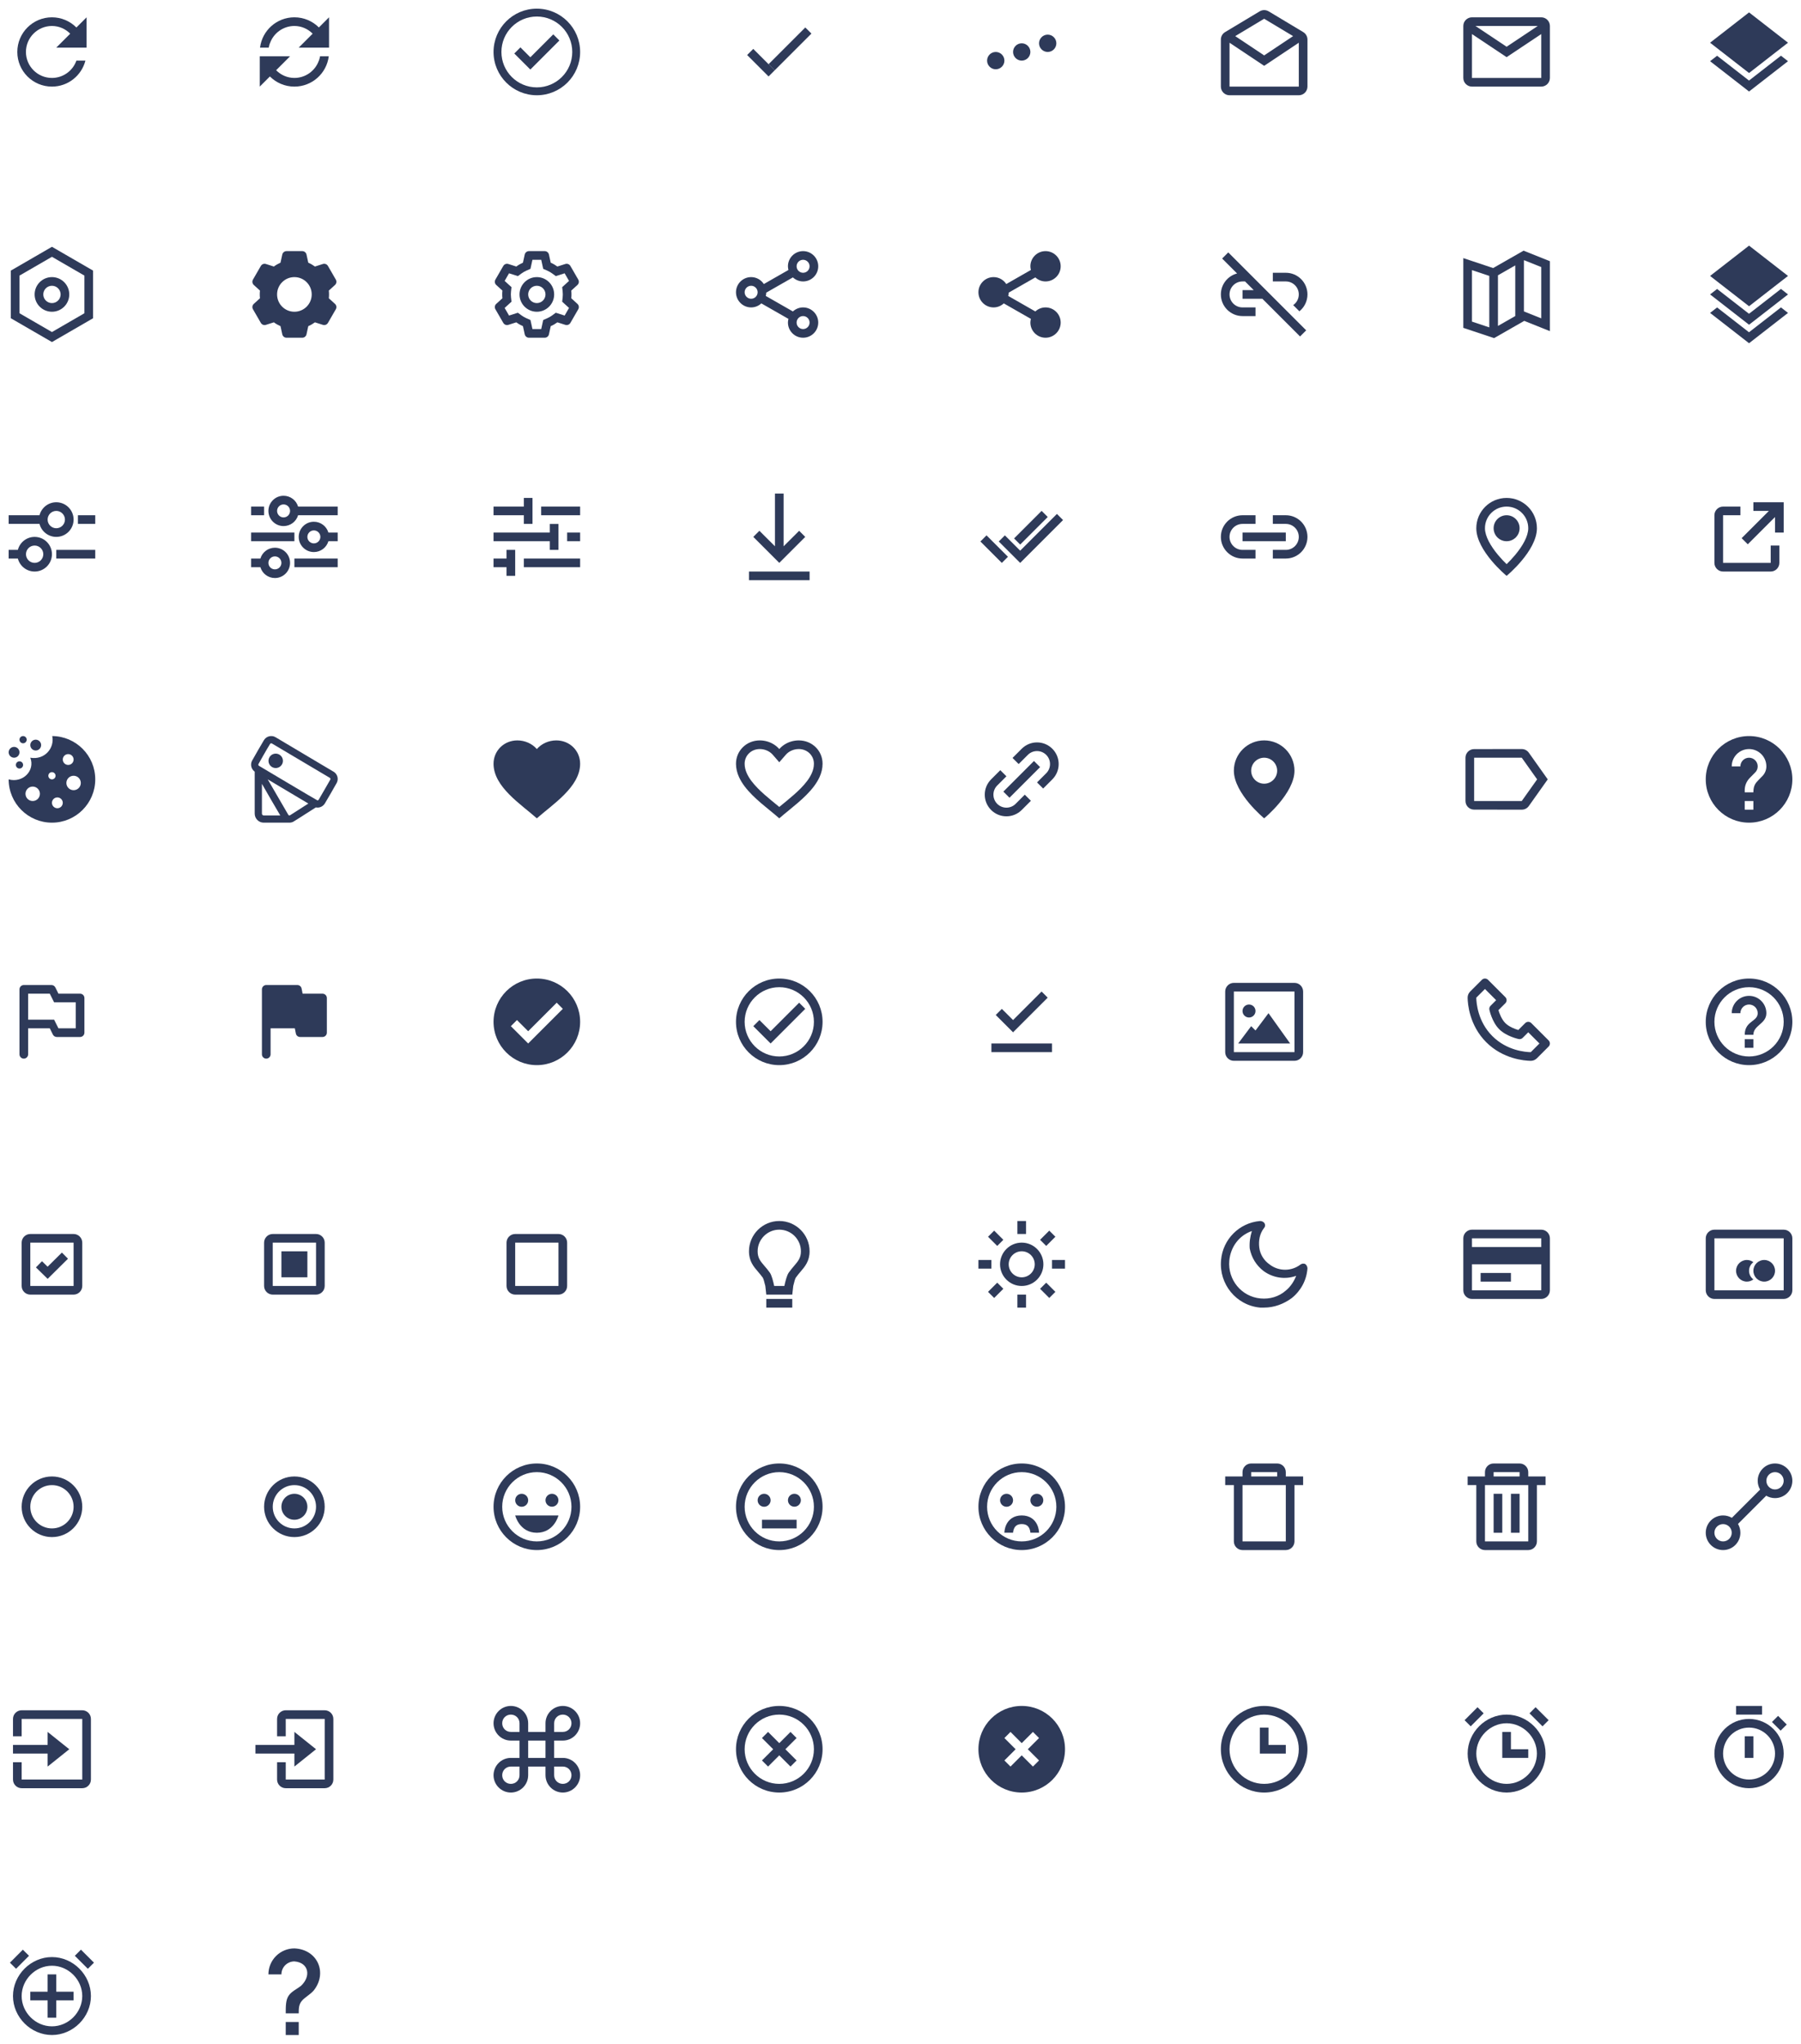 <svg width="416" height="472" viewBox="0 0 416 472" fill="none" >
	<path d="M118 406C115.794 406 114 407.794 114 410C114 412.206 115.794 414 118 414C120.199 414 121.987 412.216 121.998 410.02H122V408H126V410.039H126.004C126.025 412.226 127.808 414 130 414C132.206 414 134 412.206 134 410C134 407.794 132.206 406 130 406H128V402H130C132.206 402 134 400.206 134 398C134 395.794 132.206 394 130 394C127.794 394 126 395.794 126 398V400H122V397.98H121.998C121.987 395.784 120.199 394 118 394C115.794 394 114 395.794 114 398C114 400.206 115.794 402 118 402H120V406H118ZM120 410C120 411.122 119.121 412 118 412C116.879 412 116 411.122 116 410C116 408.878 116.879 408 118 408H120V410ZM130 408C131.121 408 132 408.878 132 410C132 411.122 131.121 412 130 412C128.879 412 128 411.122 128 410V408H130ZM128 398C128 396.878 128.879 396 130 396C131.121 396 132 396.878 132 398C132 399.122 131.121 400 130 400H128V398ZM118 400C116.879 400 116 399.122 116 398C116 396.878 116.879 396 118 396C119.121 396 120 396.878 120 398V400H118ZM122 402H126V406H122V402Z" fill="#2E3A59"/>
	<path d="M68 408L73 404L68 400V403H59V405H68V408Z" fill="#2E3A59"/>
	<path d="M75 395H66C64.897 395 64 395.897 64 397V401H66V397H75V411H66V407H64V411C64 412.103 64.897 413 66 413H75C76.103 413 77 412.103 77 411V397C77 395.897 76.103 395 75 395Z" fill="#2E3A59"/>
	<path d="M19.002 395H5.002C3.899 395 3.002 395.897 3.002 397V401H5.002V397H19.002V411H5.002V407H3.002V411C3.002 412.103 3.899 413 5.002 413H19.002C20.105 413 21.002 412.103 21.002 411V397C21.002 395.897 20.104 395 19.002 395Z" fill="#2E3A59"/>
	<path d="M11 408L16 404L11 400V403.001H3V405.001H11V408Z" fill="#2E3A59"/>
	<path fill-rule="evenodd" clip-rule="evenodd" d="M180 394C174.47 394 170 398.47 170 404C170 409.53 174.47 414 180 414C185.53 414 190 409.53 190 404C190 398.47 185.53 394 180 394ZM182.59 400L180 402.59L177.41 400L176 401.41L178.59 404L176 406.59L177.41 408L180 405.41L182.59 408L184 406.59L181.41 404L184 401.41L182.59 400ZM172 404C172 408.41 175.59 412 180 412C184.41 412 188 408.41 188 404C188 399.59 184.41 396 180 396C175.59 396 172 399.59 172 404Z" fill="#2E3A59"/>
	<path fill-rule="evenodd" clip-rule="evenodd" d="M226 404C226 398.47 230.47 394 236 394C241.53 394 246 398.47 246 404C246 409.53 241.53 414 236 414C230.47 414 226 409.53 226 404ZM236 402.59L238.59 400L240 401.41L237.41 404L240 406.59L238.59 408L236 405.41L233.41 408L232 406.59L234.59 404L232 401.41L233.41 400L236 402.59Z" fill="#2E3A59"/>
	<path fill-rule="evenodd" clip-rule="evenodd" d="M394 236C394 230.48 398.48 226 404 226C409.52 226 414 230.48 414 236C414 241.52 409.52 246 404 246C398.48 246 394 241.52 394 236ZM405 240V242H403V240H405ZM404 244C399.59 244 396 240.41 396 236C396 231.59 399.59 228 404 228C408.41 228 412 231.59 412 236C412 240.41 408.41 244 404 244ZM400 234C400 231.79 401.79 230 404 230C406.21 230 408 231.79 408 234C408 235.283 407.21 235.973 406.441 236.646C405.711 237.283 405 237.905 405 239H403C403 237.179 403.942 236.457 404.77 235.822C405.42 235.324 406 234.879 406 234C406 232.9 405.1 232 404 232C402.9 232 402 232.9 402 234H400Z" fill="#2E3A59"/>
	<path fill-rule="evenodd" clip-rule="evenodd" d="M404 170C398.48 170 394 174.48 394 180C394 185.52 398.48 190 404 190C409.52 190 414 185.52 414 180C414 174.48 409.52 170 404 170ZM403 187V185H405V187H403ZM406.17 180.17L407.07 179.25C407.64 178.68 408 177.88 408 177C408 174.79 406.21 173 404 173C401.79 173 400 174.79 400 177H402C402 175.9 402.9 175 404 175C405.1 175 406 175.9 406 177C406 177.55 405.78 178.05 405.41 178.41L404.17 179.67C403.45 180.4 403 181.4 403 182.5V183H405C405 181.5 405.45 180.9 406.17 180.17Z" fill="#2E3A59"/>
	<path d="M407.5 296C408.881 296 410 294.881 410 293.5C410 292.119 408.881 291 407.5 291C406.119 291 405 292.119 405 293.5C405 294.881 406.119 296 407.5 296Z" fill="#2E3A59"/>
	<path d="M404 293.5C404 292.685 404.396 291.968 405 291.512C404.581 291.194 404.065 291 403.5 291C402.119 291 401 292.119 401 293.5C401 294.881 402.119 296 403.5 296C404.065 296 404.581 295.806 405 295.488C404.396 295.032 404 294.315 404 293.5Z" fill="#2E3A59"/>
	<path d="M412 284H396C394.897 284 394 284.897 394 286V298C394 299.103 394.897 300 396 300H412C413.103 300 414 299.103 414 298V286C414 284.897 413.103 284 412 284ZM396 298V286H412L412.002 298H396Z" fill="#2E3A59"/>
	<path d="M356 284H340C338.897 284 338 284.897 338 286V298C338 299.103 338.897 300 340 300H356C357.103 300 358 299.103 358 298V286C358 284.897 357.103 284 356 284ZM340 286H356V288H340V286ZM340 298V292H356.001L356.002 298H340Z" fill="#2E3A59"/>
	<path d="M342 294H349V296H342V294Z" fill="#2E3A59"/>
	<path d="M351 338H345C343.897 338 343 338.897 343 340V341H339V343H341V356C341 357.103 341.897 358 343 358H353C354.103 358 355 357.103 355 356V343H357V341H353V340C353 338.897 352.103 338 351 338ZM345 340H351V341H345V340ZM353 356H343V343H353V356Z" fill="#2E3A59"/>
	<path d="M345 345H347V354H345V345Z" fill="#2E3A59"/>
	<path d="M349 345H351V354H349V345Z" fill="#2E3A59"/>
	<path d="M295 338H289C287.897 338 287 338.897 287 340V341H283V343H285V356C285 357.103 285.897 358 287 358H297C298.103 358 299 357.103 299 356V343H301V341H297V340C297 338.897 296.103 338 295 338ZM289 340H295V341H289V340ZM297 356H287V343H297V356Z" fill="#2E3A59"/>
	<path d="M236 338C230.486 338 226 342.486 226 348C226 353.514 230.486 358 236 358C241.514 358 246 353.514 246 348C246 342.486 241.514 338 236 338ZM236 356C231.589 356 228 352.411 228 348C228 343.589 231.589 340 236 340C240.411 340 244 343.589 244 348C244 352.411 240.411 356 236 356Z" fill="#2E3A59"/>
	<path d="M232.5 348C233.328 348 234 347.328 234 346.5C234 345.672 233.328 345 232.5 345C231.672 345 231 345.672 231 346.5C231 347.328 231.672 348 232.5 348Z" fill="#2E3A59"/>
	<path d="M239.493 347.986C240.318 347.986 240.986 347.318 240.986 346.493C240.986 345.668 240.318 345 239.493 345C238.668 345 238 345.668 238 346.493C238 347.318 238.668 347.986 239.493 347.986Z" fill="#2E3A59"/>
	<path fill-rule="evenodd" clip-rule="evenodd" d="M233.711 350.636C234.315 350.234 235.075 350 236 350C236.925 350 237.685 350.234 238.289 350.636C238.887 351.033 239.273 351.556 239.519 352.049C239.764 352.538 239.882 353.014 239.94 353.361C239.969 353.536 239.984 353.684 239.992 353.793C239.995 353.847 239.998 353.892 239.999 353.926C239.999 353.942 240 353.957 240 353.968L240 353.982L240 353.988L240 353.99L240 353.991C240 353.992 240 353.992 239 353.992C238 353.992 238 353.993 238 353.993L238 353.996L238 353.998C238 353.999 238 354 238 354L238 353.992C237.999 353.982 237.999 353.962 237.997 353.935C237.993 353.88 237.984 353.794 237.967 353.689C237.931 353.473 237.861 353.201 237.731 352.942C237.602 352.686 237.426 352.46 237.18 352.296C236.94 352.137 236.575 351.996 236 351.996C235.425 351.996 235.06 352.137 234.82 352.296C234.574 352.46 234.398 352.686 234.269 352.942C234.139 353.201 234.069 353.473 234.033 353.689C234.016 353.794 234.007 353.88 234.003 353.935C234.001 353.962 234.001 353.982 234 353.992L234 354C234 354 234 353.999 234 353.998L234 353.996L234 353.994C234 353.994 234 353.992 233 353.992C232 353.992 232 353.992 232 353.991L232 353.99L232 353.988L232 353.982L232 353.968C232 353.957 232.001 353.942 232.001 353.926C232.002 353.892 232.005 353.847 232.008 353.793C232.016 353.684 232.031 353.536 232.06 353.361C232.118 353.014 232.236 352.538 232.481 352.049C232.727 351.556 233.113 351.033 233.711 350.636Z" fill="#2E3A59"/>
	<path d="M180 338C174.486 338 170 342.486 170 348C170 353.514 174.486 358 180 358C185.514 358 190 353.514 190 348C190 342.486 185.514 338 180 338ZM180 356C175.589 356 172 352.411 172 348C172 343.589 175.589 340 180 340C184.411 340 188 343.589 188 348C188 352.411 184.411 356 180 356Z" fill="#2E3A59"/>
	<path d="M176.5 348C177.328 348 178 347.328 178 346.5C178 345.672 177.328 345 176.5 345C175.672 345 175 345.672 175 346.5C175 347.328 175.672 348 176.5 348Z" fill="#2E3A59"/>
	<path d="M183.493 347.986C184.318 347.986 184.986 347.318 184.986 346.493C184.986 345.668 184.318 345 183.493 345C182.668 345 182 345.668 182 346.493C182 347.318 182.668 347.986 183.493 347.986Z" fill="#2E3A59"/>
	<path d="M176 351H184V353H176V351Z" fill="#2E3A59"/>
	<path d="M124 338C118.486 338 114 342.486 114 348C114 353.514 118.486 358 124 358C129.514 358 134 353.514 134 348C134 342.486 129.514 338 124 338ZM124 356C119.589 356 116 352.411 116 348C116 343.589 119.589 340 124 340C128.411 340 132 343.589 132 348C132 352.411 128.411 356 124 356Z" fill="#2E3A59"/>
	<path d="M120.5 348C121.328 348 122 347.328 122 346.5C122 345.672 121.328 345 120.5 345C119.672 345 119 345.672 119 346.5C119 347.328 119.672 348 120.5 348Z" fill="#2E3A59"/>
	<path d="M127.493 347.986C128.318 347.986 128.986 347.318 128.986 346.493C128.986 345.668 128.318 345 127.493 345C126.668 345 126 345.668 126 346.493C126 347.318 126.668 347.986 127.493 347.986Z" fill="#2E3A59"/>
	<path d="M124 354C128 354 129 350 129 350H119C119 350 120 354 124 354Z" fill="#2E3A59"/>
	<path d="M291.971 302C291.67 302 291.369 302 291.068 302C285.552 301.497 281.541 296.573 282.042 291.045C282.443 286.221 286.254 282.402 291.068 282C291.47 282 291.871 282.201 292.071 282.503C292.272 282.804 292.272 283.307 291.971 283.608C290.968 284.915 290.667 286.523 290.868 288.131C291.068 289.739 291.971 291.146 293.275 292.05C295.381 293.658 298.289 293.658 300.395 292.05C300.696 291.849 301.097 291.749 301.499 291.95C301.799 292.151 302 292.553 302 292.955C301.799 295.668 300.496 298.08 298.39 299.789C296.484 301.196 294.278 302 291.971 302ZM289.163 284.312C286.254 285.317 284.249 287.93 283.948 291.146C283.547 295.568 286.756 299.487 291.169 299.889C293.275 300.09 295.381 299.487 296.986 298.08C298.089 297.176 298.891 295.97 299.392 294.663C296.885 295.568 294.077 295.166 291.871 293.558C290.166 292.251 289.063 290.442 288.661 288.332C288.561 286.925 288.762 285.618 289.163 284.312Z" fill="#2E3A59"/>
	<path d="M230.993 292C230.993 294.761 233.239 297.007 236 297.007C238.761 297.007 241.007 294.761 241.007 292C241.007 289.239 238.761 286.993 236 286.993C233.239 286.993 230.993 289.239 230.993 292ZM236 288.993C237.658 288.993 239.007 290.342 239.007 292C239.007 293.658 237.658 295.007 236 295.007C234.342 295.007 232.993 293.658 232.993 292C232.993 290.342 234.342 288.993 236 288.993ZM234.998 299H236.998V302H234.998V299ZM234.998 282H236.998V285H234.998V282ZM225.998 291H228.998V293H225.998V291ZM242.998 291H245.998V293H242.998V291Z" fill="#2E3A59"/>
	<path d="M228.219 298.363L230.34 296.241L231.754 297.655L229.634 299.777L228.219 298.363Z" fill="#2E3A59"/>
	<path d="M240.24 286.344L242.362 284.222L243.777 285.636L241.655 287.758L240.24 286.344Z" fill="#2E3A59"/>
	<path d="M230.342 287.759L228.221 285.637L229.636 284.223L231.756 286.345L230.342 287.759Z" fill="#2E3A59"/>
	<path d="M243.776 298.364L242.362 299.778L240.24 297.656L241.654 296.242L243.776 298.364Z" fill="#2E3A59"/>
	<path d="M177 300H183V302H177V300ZM184.906 293.712C185.936 292.506 187 291.259 187 289C187 285.141 183.859 282 180 282C176.141 282 173 285.141 173 289C173 291.285 174.067 292.528 175.101 293.73C175.459 294.148 175.83 294.581 176.185 295.079C176.329 295.285 176.565 296.075 176.776 297L177 299C179.667 299 180.333 299 183 299L183.226 297C183.439 296.073 183.676 295.281 183.819 295.075C184.171 294.572 184.545 294.135 184.906 293.712ZM182.182 293.925C181.748 294.542 181.386 296 181.176 297H178.825C178.616 295.998 178.253 294.537 177.814 293.92C177.407 293.348 176.988 292.859 176.618 292.428C175.644 291.294 175 290.544 175 289C175 286.243 177.243 284 180 284C182.757 284 185 286.243 185 289C185 290.521 184.357 291.274 183.385 292.413C183.012 292.851 182.589 293.346 182.182 293.925Z" fill="#2E3A59"/>
	<path d="M119 285C117.897 285 117 285.897 117 287V297C117 298.103 117.897 299 119 299H129C130.103 299 131 298.103 131 297V287C131 285.897 130.103 285 129 285H119ZM119 297V287H129L129.002 297H119Z" fill="#2E3A59"/>
	<path d="M65 289H71V295H65V289Z" fill="#2E3A59"/>
	<path d="M75 297V287C75 285.897 74.103 285 73 285H63C61.897 285 61 285.897 61 287V297C61 298.103 61.897 299 63 299H73C74.103 299 75 298.103 75 297ZM63 287H73L73.002 297H63V287Z" fill="#2E3A59"/>
	<path d="M7 285C5.897 285 5 285.897 5 287V297C5 298.103 5.897 299 7 299H17C18.103 299 19 298.103 19 297V287C19 285.897 18.103 285 17 285H7ZM7 297V287H17L17.002 297H7Z" fill="#2E3A59"/>
	<path d="M10.996 292.556L9.7 291.285L8.3 292.715L11.004 295.362L15.703 290.711L14.297 289.289L10.996 292.556Z" fill="#2E3A59"/>
	<path fill-rule="evenodd" clip-rule="evenodd" d="M12 353C14.761 353 17 350.761 17 348C17 345.239 14.761 343 12 343C9.239 343 7 345.239 7 348C7 350.761 9.239 353 12 353ZM12 355C15.866 355 19 351.866 19 348C19 344.134 15.866 341 12 341C8.134 341 5 344.134 5 348C5 351.866 8.134 355 12 355Z" fill="#2E3A59"/>
	<path d="M71 348C71 349.657 69.657 351 68 351C66.343 351 65 349.657 65 348C65 346.343 66.343 345 68 345C69.657 345 71 346.343 71 348Z" fill="#2E3A59"/>
	<path fill-rule="evenodd" clip-rule="evenodd" d="M68 355C71.866 355 75 351.866 75 348C75 344.134 71.866 341 68 341C64.134 341 61 344.134 61 348C61 351.866 64.134 355 68 355ZM68 353C70.761 353 73 350.761 73 348C73 345.239 70.761 343 68 343C65.239 343 63 345.239 63 348C63 350.761 65.239 353 68 353Z" fill="#2E3A59"/>
	<path d="M125 117H134V119H125V117ZM114 119H121V121H123V115H121V117H114V119ZM121 129H134V131H121V129ZM131 123H134V125H131V123ZM129 127V121.012H127V123H114V125H127V127H129ZM119 133V127H117V129H114V131H117V133H119Z" fill="#2E3A59"/>
	<path fill-rule="evenodd" clip-rule="evenodd" d="M65.5 121.5C67.085 121.5 68.425 120.446 68.855 119H78V117H68.855C68.425 115.554 67.085 114.5 65.5 114.5C63.567 114.5 62 116.067 62 118C62 119.933 63.567 121.5 65.5 121.5ZM67 118C67 118.828 66.328 119.5 65.5 119.5C64.672 119.5 64 118.828 64 118C64 117.172 64.672 116.5 65.5 116.5C66.328 116.5 67 117.172 67 118Z" fill="#2E3A59"/>
	<path fill-rule="evenodd" clip-rule="evenodd" d="M72.5 127.5C74.085 127.5 75.425 126.446 75.855 125H78V123H75.855C75.425 121.554 74.085 120.5 72.5 120.5C70.567 120.5 69 122.067 69 124C69 125.933 70.567 127.5 72.5 127.5ZM72.5 125.5C73.328 125.5 74 124.828 74 124C74 123.172 73.328 122.5 72.5 122.5C71.672 122.5 71 123.172 71 124C71 124.828 71.672 125.5 72.5 125.5Z" fill="#2E3A59"/>
	<path fill-rule="evenodd" clip-rule="evenodd" d="M63.5 133.5C65.433 133.5 67 131.933 67 130C67 128.067 65.433 126.5 63.5 126.5C61.914 126.5 60.575 127.554 60.145 129H58V131H60.145C60.575 132.446 61.914 133.5 63.5 133.5ZM63.5 131.5C64.328 131.5 65 130.828 65 130C65 129.172 64.328 128.5 63.5 128.5C62.672 128.5 62 129.172 62 130C62 130.828 62.672 131.5 63.5 131.5Z" fill="#2E3A59"/>
	<path d="M68 129H78V131H68V129Z" fill="#2E3A59"/>
	<path d="M68 123H58V125H68V123Z" fill="#2E3A59"/>
	<path d="M61 117H58V119H61V117Z" fill="#2E3A59"/>
	<path fill-rule="evenodd" clip-rule="evenodd" d="M13 124C11.136 124 9.57 122.725 9.126 121H2V119H9.126C9.57 117.275 11.136 116 13 116C15.209 116 17 117.791 17 120C17 122.209 15.209 124 13 124ZM15 120C15 121.105 14.105 122 13 122C11.895 122 11 121.105 11 120C11 118.895 11.895 118 13 118C14.105 118 15 118.895 15 120Z" fill="#2E3A59"/>
	<path d="M18 119H22V121H18V119Z" fill="#2E3A59"/>
	<path fill-rule="evenodd" clip-rule="evenodd" d="M8 132C6.136 132 4.57 130.725 4.126 129H2V127H4.126C4.57 125.275 6.136 124 8 124C10.209 124 12 125.791 12 128C12 130.209 10.209 132 8 132ZM10 128C10 129.105 9.105 130 8 130C6.895 130 6 129.105 6 128C6 126.895 6.895 126 8 126C9.105 126 10 126.895 10 128Z" fill="#2E3A59"/>
	<path d="M13 129H22V127H13V129Z" fill="#2E3A59"/>
	<path fill-rule="evenodd" clip-rule="evenodd" d="M180 173C179.66 172.609 179.265 172.267 178.828 171.982C177.863 171.353 176.698 171 175.5 171C172.42 171 170 173.374 170 176.395C170 177.469 170.256 178.488 170.694 179.458C172.053 182.469 175.166 185.009 177.845 187.196C178.617 187.826 179.353 188.426 180 189C180.647 188.426 181.383 187.826 182.155 187.196C184.834 185.009 187.947 182.469 189.306 179.458C189.744 178.488 190 177.469 190 176.395C190 173.374 187.58 171 184.5 171C183.302 171 182.137 171.353 181.172 171.982C180.735 172.267 180.34 172.609 180 173ZM180 186.37C180.323 186.102 180.653 185.833 180.982 185.563C181.261 185.335 181.54 185.107 181.814 184.881C182.909 183.977 183.981 183.058 184.931 182.095C186.106 180.903 186.979 179.756 187.488 178.624C187.823 177.877 188 177.136 188 176.395C188 174.515 186.512 173 184.5 173C183.312 173 182.203 173.514 181.51 174.311L180 176.051L178.49 174.311C177.797 173.514 176.688 173 175.5 173C173.488 173 172 174.515 172 176.395C172 177.136 172.177 177.877 172.512 178.624C173.021 179.756 173.894 180.903 175.069 182.095C176.019 183.058 177.091 183.977 178.186 184.881C178.46 185.107 178.739 185.335 179.018 185.563C179.347 185.833 179.677 186.102 180 186.37Z" fill="#2E3A59"/>
	<path fill-rule="evenodd" clip-rule="evenodd" d="M180 226C174.48 226 170 230.48 170 236C170 241.52 174.48 246 180 246C185.52 246 190 241.52 190 236C190 230.48 185.52 226 180 226ZM180 244C175.59 244 172 240.41 172 236C172 231.59 175.59 228 180 228C184.41 228 188 231.59 188 236C188 240.41 184.41 244 180 244ZM178 238.17L184.59 231.58L186 233L178 241L174 237L175.41 235.59L178 238.17Z" fill="#2E3A59"/>
	<path fill-rule="evenodd" clip-rule="evenodd" d="M114 236C114 230.48 118.48 226 124 226C129.52 226 134 230.48 134 236C134 241.52 129.52 246 124 246C118.48 246 114 241.52 114 236ZM122 238.17L128.59 231.58L130 233L122 241L118 237L119.41 235.59L122 238.17Z" fill="#2E3A59"/>
	<path d="M299 227H285C283.897 227 283 227.897 283 229V243C283 244.103 283.897 245 285 245H299C300.103 245 301 244.103 301 243V229C301 227.897 300.103 227 299 227ZM285 243V229H299L299.002 243H285Z" fill="#2E3A59"/>
	<path d="M290 238L289 237L286 241H298L293 234L290 238Z" fill="#2E3A59"/>
	<path d="M288.5 235C289.328 235 290 234.328 290 233.5C290 232.672 289.328 232 288.5 232C287.672 232 287 232.672 287 233.5C287 234.328 287.672 235 288.5 235Z" fill="#2E3A59"/>
	<path fill-rule="evenodd" clip-rule="evenodd" d="M351.5 173C352.17 173 352.77 173.33 353.13 173.84L357.5 180L353.13 186.16C352.77 186.67 352.17 187 351.5 187L340.5 186.99C339.4 186.99 338.5 186.1 338.5 185V175C338.5 173.9 339.4 173.01 340.5 173.01L351.5 173ZM340.5 185H351.5L355.05 180L351.5 175H340.5V185Z" fill="#2E3A59"/>
	<path fill-rule="evenodd" clip-rule="evenodd" d="M292 171C288.13 171 285 174.13 285 178C285 183.25 292 189 292 189C292 189 299 183.25 299 178C299 174.13 295.87 171 292 171ZM292 181C293.657 181 295 179.657 295 178C295 176.343 293.657 175 292 175C290.343 175 289 176.343 289 178C289 179.657 290.343 181 292 181Z" fill="#2E3A59"/>
	<path d="M236.707 183.536L238.121 184.95L236 187.071C234.047 189.024 230.882 189.024 228.929 187.071C226.976 185.118 226.976 181.953 228.929 180L231.05 177.879L232.465 179.293L230.343 181.414C229.172 182.586 229.172 184.485 230.343 185.657C231.515 186.828 233.414 186.828 234.586 185.657L236.707 183.536Z" fill="#2E3A59"/>
	<path d="M235.293 176.464L233.879 175.05L236 172.929C237.953 170.976 241.118 170.976 243.071 172.929C245.024 174.882 245.024 178.047 243.071 180L240.95 182.121L239.536 180.707L241.657 178.586C242.828 177.414 242.828 175.515 241.657 174.343C240.485 173.172 238.586 173.172 237.414 174.343L235.293 176.464Z" fill="#2E3A59"/>
	<path d="M238.828 175.757L231.757 182.828L233.172 184.243L240.243 177.172L238.828 175.757Z" fill="#2E3A59"/>
	<path d="M229 241H243V243H229V241Z" fill="#2E3A59"/>
	<path d="M240.59 229L234 235.59L231.41 233.01L230 234.42L234 238.42L242 230.42L240.59 229Z" fill="#2E3A59"/>
	<path d="M124 189C120.387 185.773 114 181.76 114 176.395C114 173.374 116.42 171 119.5 171C121.24 171 122.91 171.744 124 173C125.09 171.744 126.76 171 128.5 171C131.58 171 134 173.374 134 176.395C134 181.751 127.621 185.791 124 189Z" fill="#2E3A59"/>
	<path d="M292 394C286.486 394 282 398.486 282 404C282 409.514 286.486 414 292 414C297.514 414 302 409.514 302 404C302 398.486 297.514 394 292 394ZM292 412C287.589 412 284 408.411 284 404C284 399.589 287.589 396 292 396C296.411 396 300 399.589 300 404C300 408.411 296.411 412 292 412Z" fill="#2E3A59"/>
	<path d="M293 399H291V405H297V403H293V399Z" fill="#2E3A59"/>
	<path d="M404 397C399.589 397 396 400.589 396 405C396 409.411 399.589 413 404 413C408.411 413 412 409.411 412 405C412 400.589 408.411 397 404 397ZM404 411C400.691 411 398 408.309 398 405C398 401.691 400.691 399 404 399C407.309 399 410 401.691 410 405C410 408.309 407.309 411 404 411Z" fill="#2E3A59"/>
	<path d="M403 401H405V406H403V401ZM401 394H407V396H401V394Z" fill="#2E3A59"/>
	<path d="M411.293 399.707L409.293 397.707L410.707 396.293L412.707 398.293L411.293 399.707Z" fill="#2E3A59"/>
	<path d="M348 396C343.121 396 339 400.121 339 405C339 409.879 343.121 414 348 414C352.879 414 357 409.879 357 405C357 400.121 352.879 396 348 396ZM348 412C344.206 412 341 408.794 341 405C341 401.206 344.206 398 348 398C351.794 398 355 401.206 355 405C355 408.794 351.794 412 348 412Z" fill="#2E3A59"/>
	<path d="M349 404V400H347V406H353V404H349Z" fill="#2E3A59"/>
	<path d="M353.284 395.707L354.696 394.291L357.706 397.292L356.293 398.708L353.284 395.707Z" fill="#2E3A59"/>
	<path d="M342.698 395.707L339.708 398.706L338.291 397.294L341.282 394.295L342.698 395.707Z" fill="#2E3A59"/>
	<path d="M12 452C7.121 452 3 456.121 3 461C3 465.879 7.121 470 12 470C16.879 470 21 465.879 21 461C21 456.121 16.879 452 12 452ZM12 468C8.206 468 5 464.794 5 461C5 457.206 8.206 454 12 454C15.794 454 19 457.206 19 461C19 464.794 15.794 468 12 468Z" fill="#2E3A59"/>
	<path d="M13 456H11V460H7V462H11V466H13V462H17V460H13V456Z" fill="#2E3A59"/>
	<path d="M20.292 454.708L17.282 451.707L18.694 450.291L21.704 453.291L20.292 454.708Z" fill="#2E3A59"/>
	<path d="M5.282 450.294L6.699 451.706L3.708 454.705L2.292 453.293L5.282 450.294Z" fill="#2E3A59"/>
	<path d="M403.706 125.707L409.999 119.414V123H411.999V116H404.999V118H408.584L402.291 124.293L403.706 125.707Z" fill="#2E3A59"/>
	<path d="M411.001 130V126H409.001V130H398.001V119H402.001V117H398.001C396.897 117 396.001 117.895 396.001 119V130C396.001 131.105 396.897 132 398.001 132H409.001C410.106 132 411.001 131.105 411.001 130Z" fill="#2E3A59"/>
	<path d="M351 122C351 123.657 349.657 125 348 125C346.343 125 345 123.657 345 122C345 120.343 346.343 119 348 119C349.657 119 351 120.343 351 122Z" fill="#2E3A59"/>
	<path fill-rule="evenodd" clip-rule="evenodd" d="M341 122C341 127.25 348 133 348 133C348 133 355 127.25 355 122C355 118.13 351.87 115 348 115C344.13 115 341 118.13 341 122ZM343 122C343 119.235 345.235 117 348 117C350.765 117 353 119.235 353 122C353 123.861 351.684 126.13 349.965 128.186C349.271 129.017 348.573 129.74 348 130.297C347.427 129.74 346.729 129.017 346.035 128.186C344.316 126.13 343 123.861 343 122Z" fill="#2E3A59"/>
	<path d="M290 127V129H287C284.239 129 282 126.761 282 124C282 121.239 284.239 119 287 119H290V121H287C285.343 121 284 122.343 284 124C284 125.657 285.343 127 287 127H290Z" fill="#2E3A59"/>
	<path d="M294 121V119H297C299.761 119 302 121.239 302 124C302 126.761 299.761 129 297 129H294V127H297C298.657 127 300 125.657 300 124C300 122.343 298.657 121 297 121H294Z" fill="#2E3A59"/>
	<path d="M297 123H287V125H297V123Z" fill="#2E3A59"/>
	<path d="M234.232 124.354L240.596 117.99L242.01 119.404L235.646 125.768L234.232 124.354Z" fill="#2E3A59"/>
	<path d="M232.818 128.596L227.868 123.646L226.454 125.061L231.404 130.01L232.818 128.596Z" fill="#2E3A59"/>
	<path d="M235.646 127.182L232.111 123.646L230.697 125.061L235.646 130.01L245.546 120.111L244.132 118.697L235.646 127.182Z" fill="#2E3A59"/>
	<path d="M179 114L179 126.17L175.41 122.59L174 124L180 130L186 124L184.59 122.59L181 126.17L181 114L179 114Z" fill="#2E3A59"/>
	<path d="M173 132H187V134H173V132Z" fill="#2E3A59"/>
	<path d="M301.707 76.293L283.707 58.293L282.293 59.707L285.745 63.159C283.591 63.716 282 65.672 282 68C282 70.761 284.239 73 287 73H290V71H287C285.343 71 284 69.657 284 68C284 66.343 285.343 65 287 65H287.586L289.586 67H287V69H291.586L300.293 77.707L301.707 76.293Z" fill="#2E3A59"/>
	<path d="M298.708 70.467L300.136 71.895C301.273 70.978 302 69.574 302 68C302 65.239 299.761 63 297 63H294V65H297C298.657 65 300 66.343 300 68C300 69.022 299.489 69.925 298.708 70.467Z" fill="#2E3A59"/>
	<path d="M231.857 70.07C231.233 70.642 230.41 71 229.5 71C227.57 71 226 69.43 226 67.5C226 65.57 227.57 64 229.5 64C230.729 64 231.808 64.64 232.433 65.602L238.117 62.353C238.048 62.078 238 61.796 238 61.5C238 59.57 239.57 58 241.5 58C243.43 58 245 59.57 245 61.5C245 63.43 243.43 65 241.5 65C240.59 65 239.767 64.642 239.142 64.07L232.991 67.585C232.986 67.851 232.946 68.106 232.883 68.353L239.143 71.93C239.767 71.358 240.59 71 241.5 71C243.43 71 245 72.57 245 74.5C245 76.43 243.43 78 241.5 78C239.57 78 238 76.43 238 74.5C238 74.204 238.048 73.922 238.117 73.647L231.857 70.07Z" fill="#2E3A59"/>
	<path d="M173.5 71C174.41 71 175.233 70.642 175.857 70.07L182.117 73.647C182.048 73.922 182 74.204 182 74.5C182 76.43 183.57 78 185.5 78C187.43 78 189 76.43 189 74.5C189 72.57 187.43 71 185.5 71C184.59 71 183.767 71.358 183.143 71.93L176.883 68.353C176.946 68.106 176.986 67.851 176.991 67.585L183.142 64.07C183.767 64.642 184.59 65 185.5 65C187.43 65 189 63.43 189 61.5C189 59.57 187.43 58 185.5 58C183.57 58 182 59.57 182 61.5C182 61.796 182.048 62.078 182.117 62.353L176.433 65.602C175.808 64.64 174.729 64 173.5 64C171.57 64 170 65.57 170 67.5C170 69.43 171.57 71 173.5 71ZM185.5 73C186.327 73 187 73.673 187 74.5C187 75.327 186.327 76 185.5 76C184.673 76 184 75.327 184 74.5C184 73.673 184.673 73 185.5 73ZM185.5 60C186.327 60 187 60.673 187 61.5C187 62.327 186.327 63 185.5 63C184.673 63 184 62.327 184 61.5C184 60.673 184.673 60 185.5 60ZM173.5 66C174.327 66 175 66.673 175 67.5C175 68.327 174.327 69 173.5 69C172.673 69 172 68.327 172 67.5C172 66.673 172.673 66 173.5 66Z" fill="#2E3A59"/>
	<path fill-rule="evenodd" clip-rule="evenodd" d="M338 6C338 4.895 338.895 4 340 4H356C357.105 4 358 4.895 358 6V18C358 19.105 357.105 20 356 20H340C338.895 20 338 19.105 338 18V6ZM356 7.869V18H340V7.869L348 13.202L356 7.869ZM355.197 6H340.803L348 10.798L355.197 6Z" fill="#2E3A59"/>
	<path fill-rule="evenodd" clip-rule="evenodd" d="M282 9.132C282 8.43 282.369 7.779 282.971 7.417L290.971 2.617C291.604 2.237 292.396 2.237 293.029 2.617L301.029 7.417C301.631 7.779 302 8.43 302 9.132V20C302 21.105 301.105 22 300 22H284C282.895 22 282 21.105 282 20V9.132ZM300 9.868V20H284V9.869L292 15.202L300 9.868ZM298.684 8.342L292 4.332L285.316 8.342L292 12.798L298.684 8.342Z" fill="#2E3A59"/>
	<path d="M242 8C240.9 8 240 8.9 240 10C240 11.1 240.9 12 242 12C243.1 12 244 11.1 244 10C244 8.9 243.1 8 242 8Z" fill="#2E3A59"/>
	<path d="M230 12C228.9 12 228 12.9 228 14C228 15.1 228.9 16 230 16C231.1 16 232 15.1 232 14C232 12.9 231.1 12 230 12Z" fill="#2E3A59"/>
	<path d="M234 12C234 10.9 234.9 10 236 10C237.1 10 238 10.9 238 12C238 13.1 237.1 14 236 14C234.9 14 234 13.1 234 12Z" fill="#2E3A59"/>
	<path d="M173.99 11.293L178.939 16.243L177.525 17.657L172.575 12.707L173.99 11.293Z" fill="#2E3A59"/>
	<path d="M177.525 14.828L186.01 6.343L187.425 7.757L178.939 16.243L177.525 14.828Z" fill="#2E3A59"/>
	<path d="M68.005 4C70.215 4 72.213 4.894 73.659 6.34L76 4V11H68.996L72.218 7.78C71.138 6.691 69.659 6.001 67.999 6C65.39 6.003 63.171 7.672 62.352 10H62.334C62.22 10.322 62.132 10.656 62.075 11H60.062C60.552 7.052 63.911 4 67.995 4H68.005Z" fill="#2E3A59"/>
	<path d="M60 13V20L62.342 17.66C63.787 19.106 65.785 20 67.995 20L68.005 20C72.089 20 75.448 16.948 75.938 13H73.925C73.868 13.344 73.78 13.678 73.666 14H73.648C72.829 16.328 70.61 17.997 68.001 18C66.342 17.999 64.862 17.309 63.782 16.22L67.004 13H60Z" fill="#2E3A59"/>
	<path d="M17.648 6.35C16.198 4.9 14.206 4 11.995 4C7.572 4 4 7.58 4 12C4 16.42 7.572 20 11.995 20C15.727 20 18.839 17.45 19.73 14H17.648C16.828 16.33 14.607 18 11.995 18C8.683 18 5.991 15.31 5.991 12C5.991 8.69 8.683 6 11.995 6C13.656 6 15.137 6.69 16.218 7.78L12.996 11H20V4L17.648 6.35Z" fill="#2E3A59"/>
	<path d="M66 467H69V470H66V467ZM68 450C73.35 450.22 75.68 455.62 72.5 459.67C71.67 460.67 70.33 461.33 69.67 462.17C69 463 69 464 69 465H66C66 463.33 66 461.92 66.67 460.92C67.33 459.92 68.67 459.33 69.5 458.67C71.92 456.43 71.32 453.26 68 453C67.204 453 66.441 453.316 65.879 453.879C65.316 454.441 65 455.204 65 456H62C62 454.409 62.632 452.883 63.757 451.757C64.883 450.632 66.409 450 68 450Z" fill="#2E3A59"/>
	<path fill-rule="evenodd" clip-rule="evenodd" d="M400.032 350.554L406.554 344.032C406.202 343.436 406 342.742 406 342C406 339.791 407.791 338 410 338C412.209 338 414 339.791 414 342C414 344.209 412.209 346 410 346C409.258 346 408.564 345.798 407.968 345.446L401.446 351.968C401.798 352.564 402 353.258 402 354C402 356.209 400.209 358 398 358C395.791 358 394 356.209 394 354C394 351.791 395.791 350 398 350C398.742 350 399.436 350.202 400.032 350.554ZM398 356C399.105 356 400 355.105 400 354C400 352.895 399.105 352 398 352C396.895 352 396 352.895 396 354C396 355.105 396.895 356 398 356ZM412 342C412 343.105 411.105 344 410 344C408.895 344 408 343.105 408 342C408 340.895 408.895 340 410 340C411.105 340 412 340.895 412 342Z" fill="#2E3A59"/>
	<path fill-rule="evenodd" clip-rule="evenodd" d="M114 12C114 17.523 118.477 22 124 22C129.523 22 134 17.523 134 12C134 6.477 129.523 2 124 2C118.477 2 114 6.477 114 12ZM132.182 12C132.182 16.519 128.519 20.182 124 20.182C119.481 20.182 115.818 16.519 115.818 12C115.818 7.481 119.481 3.818 124 3.818C128.519 3.818 132.182 7.481 132.182 12Z" fill="#2E3A59"/>
	<path fill-rule="evenodd" clip-rule="evenodd" d="M122.5 13.232L127.793 7.939L129.207 9.354L122.5 16.061L118.793 12.354L120.207 10.939L122.5 13.232Z" fill="#2E3A59"/>
	<path fill-rule="evenodd" clip-rule="evenodd" d="M338 75.721L345.108 78.09L352.077 74.108L358 76.477V60.323L351.923 57.892L344.892 61.91L338 59.613V75.721ZM350 72.991L346 75.277V63.58L350 61.295V72.991ZM352 71.923L356 73.523V61.677L352.077 60.108L352 60.152V71.923ZM340 74.279L344 75.613V63.721L340 62.387V74.279Z" fill="#2E3A59"/>
	<path fill-rule="evenodd" clip-rule="evenodd" d="M12.78 228.05L13.5 229.5H18.5C19.05 229.5 19.5 229.95 19.5 230.5V238.5C19.5 239.05 19.05 239.5 18.5 239.5H13.11C12.74 239.5 12.39 239.29 12.22 238.95L11.5 237.5H6.5V243.5C6.5 244.05 6.05 244.5 5.5 244.5C4.95 244.5 4.5 244.05 4.5 243.5V228.5C4.5 227.95 4.95 227.5 5.5 227.5H11.88C12.26 227.5 12.61 227.71 12.78 228.05ZM13.5 237.5H17.5V231.5H12.5L11.5 229.5H6.5V235.5H12.5L13.5 237.5Z" fill="#2E3A59"/>
	<path d="M69.9 229.5L69.66 228.3C69.57 227.84 69.16 227.5 68.68 227.5H61.5C60.95 227.5 60.5 227.95 60.5 228.5V243.5C60.5 244.05 60.95 244.5 61.5 244.5C62.05 244.5 62.5 244.05 62.5 243.5V237.5H68.1L68.34 238.7C68.43 239.17 68.84 239.5 69.32 239.5H74.5C75.05 239.5 75.5 239.05 75.5 238.5V230.5C75.5 229.95 75.05 229.5 74.5 229.5H69.9Z" fill="#2E3A59"/>
	<path d="M403.99 72.47L396.62 66.74L395 68L404 75L413 68L411.37 66.73L403.99 72.47Z" fill="#2E3A59"/>
	<path d="M403.99 76.74L396.62 71.01L395 72.27L404 79.27L413 72.27L411.37 71L403.99 76.74Z" fill="#2E3A59"/>
	<path d="M404 70.73L411.36 65L413 63.73L404 56.73L395 63.73L396.63 65L404 70.73Z" fill="#2E3A59"/>
	<path d="M403.99 18.605L396.62 12.875L395 14.135L404 21.135L413 14.135L411.37 12.865L403.99 18.605Z" fill="#2E3A59"/>
	<path d="M404 16.865L411.36 11.135L413 9.865L404 2.865L395 9.865L396.63 11.135L404 16.865Z" fill="#2E3A59"/>
	<path d="M353.707 236.293C353.316 235.902 352.684 235.902 352.293 236.293L350.699 237.887C349.96 237.667 348.581 237.167 347.707 236.293C346.833 235.419 346.333 234.04 346.113 233.301L347.707 231.707C348.098 231.316 348.098 230.684 347.707 230.293L343.707 226.293C343.316 225.902 342.684 225.902 342.293 226.293L339.581 229.005C339.201 229.385 338.987 229.907 338.995 230.44C339.018 231.864 339.395 236.81 343.293 240.708C347.191 244.606 352.137 244.982 353.562 245.006C353.567 245.006 353.585 245.006 353.59 245.006C354.118 245.006 354.617 244.798 354.995 244.42L357.707 241.708C358.098 241.317 358.098 240.685 357.707 240.294L353.707 236.293ZM353.58 243.005C352.332 242.984 348.062 242.649 344.707 239.293C341.341 235.927 341.015 231.642 340.995 230.419L343 228.414L345.586 231L344.293 232.293C344.054 232.531 343.952 232.875 344.021 233.205C344.045 233.32 344.632 236.047 346.292 237.707C347.952 239.367 350.679 239.954 350.794 239.978C351.127 240.049 351.468 239.946 351.706 239.707L353 238.414L355.586 241L353.58 243.005Z" fill="#2E3A59"/>
	<path fill-rule="evenodd" clip-rule="evenodd" d="M66.75 190H60.917C59.75 190 58.833 189.05 58.833 187.917V178.217C58.282 177.822 58 177.216 58 176.599C58 176.286 58.074 175.974 58.241 175.658C59.128 174.077 60.035 172.506 60.962 170.947C61.347 170.333 61.971 170 62.666 170C63.195 170 63.476 170.17 63.87 170.399C64.422 170.721 71.37 174.859 74.297 176.6C74.369 176.643 77.102 178.257 77.171 178.304C77.723 178.712 78 179.302 78 179.916C78 180.228 77.923 180.537 77.754 180.858C76.868 182.44 75.96 184.011 75.033 185.57C74.552 186.337 73.688 186.645 72.953 186.477C72.627 186.672 68.098 189.602 67.743 189.783C67.399 189.96 67.108 190 66.75 190ZM60.5 181.031V187.917C60.5 188.145 60.684 188.333 60.917 188.333H64.74C63.307 185.912 61.892 183.477 60.5 181.031ZM61.838 179.999C61.883 180.076 66.573 188.163 66.61 188.215C66.7 188.331 66.859 188.366 66.989 188.297C67.126 188.22 71.223 185.587 71.223 185.587C70.691 185.273 64.437 181.545 61.838 179.999ZM62.388 171.808C61.627 173.022 59.722 176.412 59.692 176.483C59.633 176.626 59.685 176.788 59.816 176.87C59.983 176.97 73.168 184.826 73.297 184.846C73.422 184.864 73.544 184.808 73.611 184.701C74.396 183.381 76.282 180.076 76.304 180.033C76.362 179.89 76.31 179.727 76.179 179.646C76.012 179.546 62.86 171.73 62.771 171.691C62.621 171.629 62.467 171.689 62.388 171.808ZM63.685 174.054C64.605 174.054 65.352 174.802 65.352 175.721C65.352 176.641 64.605 177.387 63.685 177.387C62.765 177.387 62.018 176.641 62.018 175.721C62.018 174.802 62.765 174.054 63.685 174.054Z" fill="#2E3A59"/>
	<path fill-rule="evenodd" clip-rule="evenodd" d="M12.065 170C17.554 170.035 22 174.503 22 180C22 185.519 17.519 190 12 190C6.481 190 2 185.519 2 180C5.239 180.906 8.157 178.006 7 175C10.336 175.589 12.655 172.732 12.065 170ZM13.25 184.167C13.94 184.167 14.5 184.727 14.5 185.417C14.5 186.107 13.94 186.667 13.25 186.667C12.56 186.667 12 186.107 12 185.417C12 184.727 12.56 184.167 13.25 184.167ZM7.553 181.667C8.473 181.667 9.219 182.413 9.219 183.333C9.219 184.253 8.473 185 7.553 185C6.633 185 5.886 184.253 5.886 183.333C5.886 182.413 6.633 181.667 7.553 181.667ZM17 179.167C17.92 179.167 18.667 179.913 18.667 180.833C18.667 181.753 17.92 182.5 17 182.5C16.08 182.5 15.333 181.753 15.333 180.833C15.333 179.913 16.08 179.167 17 179.167ZM12 178.333C12.46 178.333 12.833 178.707 12.833 179.167C12.833 179.627 12.46 180 12 180C11.54 180 11.167 179.627 11.167 179.167C11.167 178.707 11.54 178.333 12 178.333ZM4.5 175.833C4.96 175.833 5.333 176.207 5.333 176.667C5.333 177.127 4.96 177.5 4.5 177.5C4.04 177.5 3.667 177.127 3.667 176.667C3.667 176.207 4.04 175.833 4.5 175.833ZM15.75 174.167C16.44 174.167 17 174.727 17 175.417C17 176.107 16.44 176.667 15.75 176.667C15.06 176.667 14.5 176.107 14.5 175.417C14.5 174.727 15.06 174.167 15.75 174.167ZM3.25 172.5C3.94 172.5 4.5 173.06 4.5 173.75C4.5 174.44 3.94 175 3.25 175C2.56 175 2 174.44 2 173.75C2 173.06 2.56 172.5 3.25 172.5ZM8.25 170.833C8.94 170.833 9.5 171.393 9.5 172.083C9.5 172.773 8.94 173.333 8.25 173.333C7.56 173.333 7 172.773 7 172.083C7 171.393 7.56 170.833 8.25 170.833ZM5.333 170C5.793 170 6.167 170.373 6.167 170.833C6.167 171.293 5.793 171.667 5.333 171.667C4.873 171.667 4.5 171.293 4.5 170.833C4.5 170.373 4.873 170 5.333 170Z" fill="#2E3A59"/>
	<path d="M12 57L21.5 62.5V73.5L12 79L2.5 73.5V62.5L12 57ZM12 59.311L4.5 63.653V72.347L12 76.689L19.5 72.347V63.653L12 59.311ZM12 72C10.939 72 9.922 71.579 9.172 70.828C8.421 70.078 8 69.061 8 68C8 66.939 8.421 65.922 9.172 65.172C9.922 64.421 10.939 64 12 64C13.061 64 14.078 64.421 14.828 65.172C15.579 65.922 16 66.939 16 68C16 69.061 15.579 70.078 14.828 70.828C14.078 71.579 13.061 72 12 72ZM12 70C12.53 70 13.039 69.789 13.414 69.414C13.789 69.039 14 68.53 14 68C14 67.47 13.789 66.961 13.414 66.586C13.039 66.211 12.53 66 12 66C11.47 66 10.961 66.211 10.586 66.586C10.211 66.961 10 67.47 10 68C10 68.53 10.211 69.039 10.586 69.414C10.961 69.789 11.47 70 12 70Z" fill="#2E3A59"/>
	<path fill-rule="evenodd" clip-rule="evenodd" d="M72.028 61.087C71.764 60.932 71.491 60.793 71.209 60.67L70.797 58.786C70.697 58.327 70.29 58 69.82 58H66.18C65.71 58 65.303 58.327 65.203 58.786L64.791 60.67C64.525 60.786 64.267 60.916 64.018 61.06C63.756 61.21 63.501 61.376 63.256 61.556L61.419 60.971C60.971 60.828 60.485 61.017 60.25 61.424L58.43 64.576C58.195 64.983 58.275 65.499 58.622 65.815L60.047 67.114C60.014 67.409 59.998 67.705 59.999 68C59.998 68.295 60.014 68.591 60.047 68.886L58.622 70.185C58.275 70.501 58.195 71.017 58.43 71.424L60.25 74.576C60.485 74.983 60.971 75.172 61.419 75.029L63.256 74.444C63.504 74.626 63.761 74.793 64.026 74.945C64.273 75.087 64.528 75.215 64.791 75.33L65.203 77.214C65.303 77.673 65.71 78 66.18 78H69.82C70.29 78 70.697 77.673 70.797 77.214L71.209 75.33C71.488 75.208 71.758 75.071 72.019 74.919C72.268 74.774 72.51 74.616 72.744 74.444L74.581 75.029C75.029 75.172 75.515 74.983 75.75 74.576L77.57 71.424C77.805 71.017 77.725 70.501 77.378 70.185L75.953 68.886C75.986 68.59 76.002 68.294 76.001 67.999C76.001 67.704 75.986 67.409 75.953 67.114L77.378 65.815C77.725 65.499 77.805 64.983 77.57 64.576L75.75 61.424C75.515 61.017 75.029 60.828 74.581 60.971L72.744 61.556C72.513 61.386 72.274 61.23 72.028 61.087ZM68 72C70.209 72 72 70.209 72 68C72 65.791 70.209 64 68 64C65.791 64 64 65.791 64 68C64 70.209 65.791 72 68 72Z" fill="#2E3A59"/>
	<path fill-rule="evenodd" clip-rule="evenodd" d="M128 68C128 70.209 126.209 72 124 72C121.791 72 120 70.209 120 68C120 65.791 121.791 64 124 64C126.209 64 128 65.791 128 68ZM126 68C126 69.105 125.105 70 124 70C122.895 70 122 69.105 122 68C122 66.895 122.895 66 124 66C125.105 66 126 66.895 126 68Z" fill="#2E3A59"/>
	<path fill-rule="evenodd" clip-rule="evenodd" d="M114.43 64.576L116.25 61.424C116.485 61.017 116.971 60.828 117.419 60.971L119.256 61.556C119.501 61.376 119.756 61.21 120.018 61.06C120.267 60.916 120.525 60.786 120.791 60.67L121.203 58.786C121.303 58.327 121.71 58 122.18 58H125.82C126.29 58 126.697 58.327 126.797 58.786L127.209 60.67C127.491 60.793 127.764 60.932 128.028 61.087C128.274 61.23 128.513 61.386 128.744 61.556L130.581 60.971C131.029 60.828 131.515 61.017 131.75 61.424L133.57 64.576C133.805 64.983 133.725 65.499 133.378 65.815L131.953 67.114C131.985 67.409 132.002 67.704 132.001 67.999C132.002 68.294 131.986 68.59 131.953 68.886L133.378 70.185C133.725 70.501 133.805 71.017 133.57 71.424L131.75 74.576C131.515 74.983 131.029 75.172 130.581 75.029L128.744 74.444C128.51 74.616 128.268 74.774 128.019 74.919C127.758 75.071 127.488 75.208 127.209 75.33L126.797 77.214C126.697 77.673 126.29 78 125.82 78H122.18C121.71 78 121.303 77.673 121.203 77.214L120.791 75.33C120.529 75.215 120.273 75.087 120.026 74.945C119.761 74.793 119.504 74.626 119.256 74.444L117.419 75.029C116.971 75.172 116.485 74.983 116.25 74.576L114.43 71.424C114.195 71.017 114.275 70.501 114.622 70.185L116.047 68.886C116.014 68.591 115.998 68.295 115.999 68C115.998 67.705 116.014 67.409 116.047 67.114L114.622 65.815C114.275 65.499 114.195 64.983 114.43 64.576ZM125.015 60L125.473 62.092L126.406 62.501C126.617 62.594 126.822 62.698 127.02 62.814L127.023 62.816C127.207 62.923 127.386 63.04 127.559 63.167L128.38 63.771L130.421 63.121L131.436 64.879L129.853 66.322L129.965 67.334C129.989 67.555 130.001 67.776 130.001 67.997L130.001 68.001C130.002 68.222 129.99 68.444 129.965 68.666L129.853 69.678L131.436 71.121L130.421 72.879L128.38 72.229L127.559 72.833C127.384 72.962 127.203 73.08 127.016 73.188L127.013 73.19C126.817 73.304 126.615 73.407 126.406 73.499L125.473 73.908L125.015 76H122.985L122.527 73.908L121.594 73.499C121.398 73.412 121.206 73.316 121.021 73.21L121.018 73.208C120.819 73.094 120.626 72.969 120.441 72.833L119.62 72.229L117.579 72.879L116.564 71.121L118.147 69.678L118.035 68.666C118.01 68.445 117.998 68.223 117.999 68.002L117.999 67.998C117.998 67.777 118.01 67.555 118.035 67.334L118.147 66.322L116.564 64.879L117.579 63.121L119.62 63.771L120.441 63.167C120.624 63.032 120.815 62.908 121.011 62.796L121.015 62.794C121.202 62.686 121.395 62.589 121.594 62.501L122.527 62.092L122.985 60H125.015Z" fill="#2E3A59"/>
</svg>
